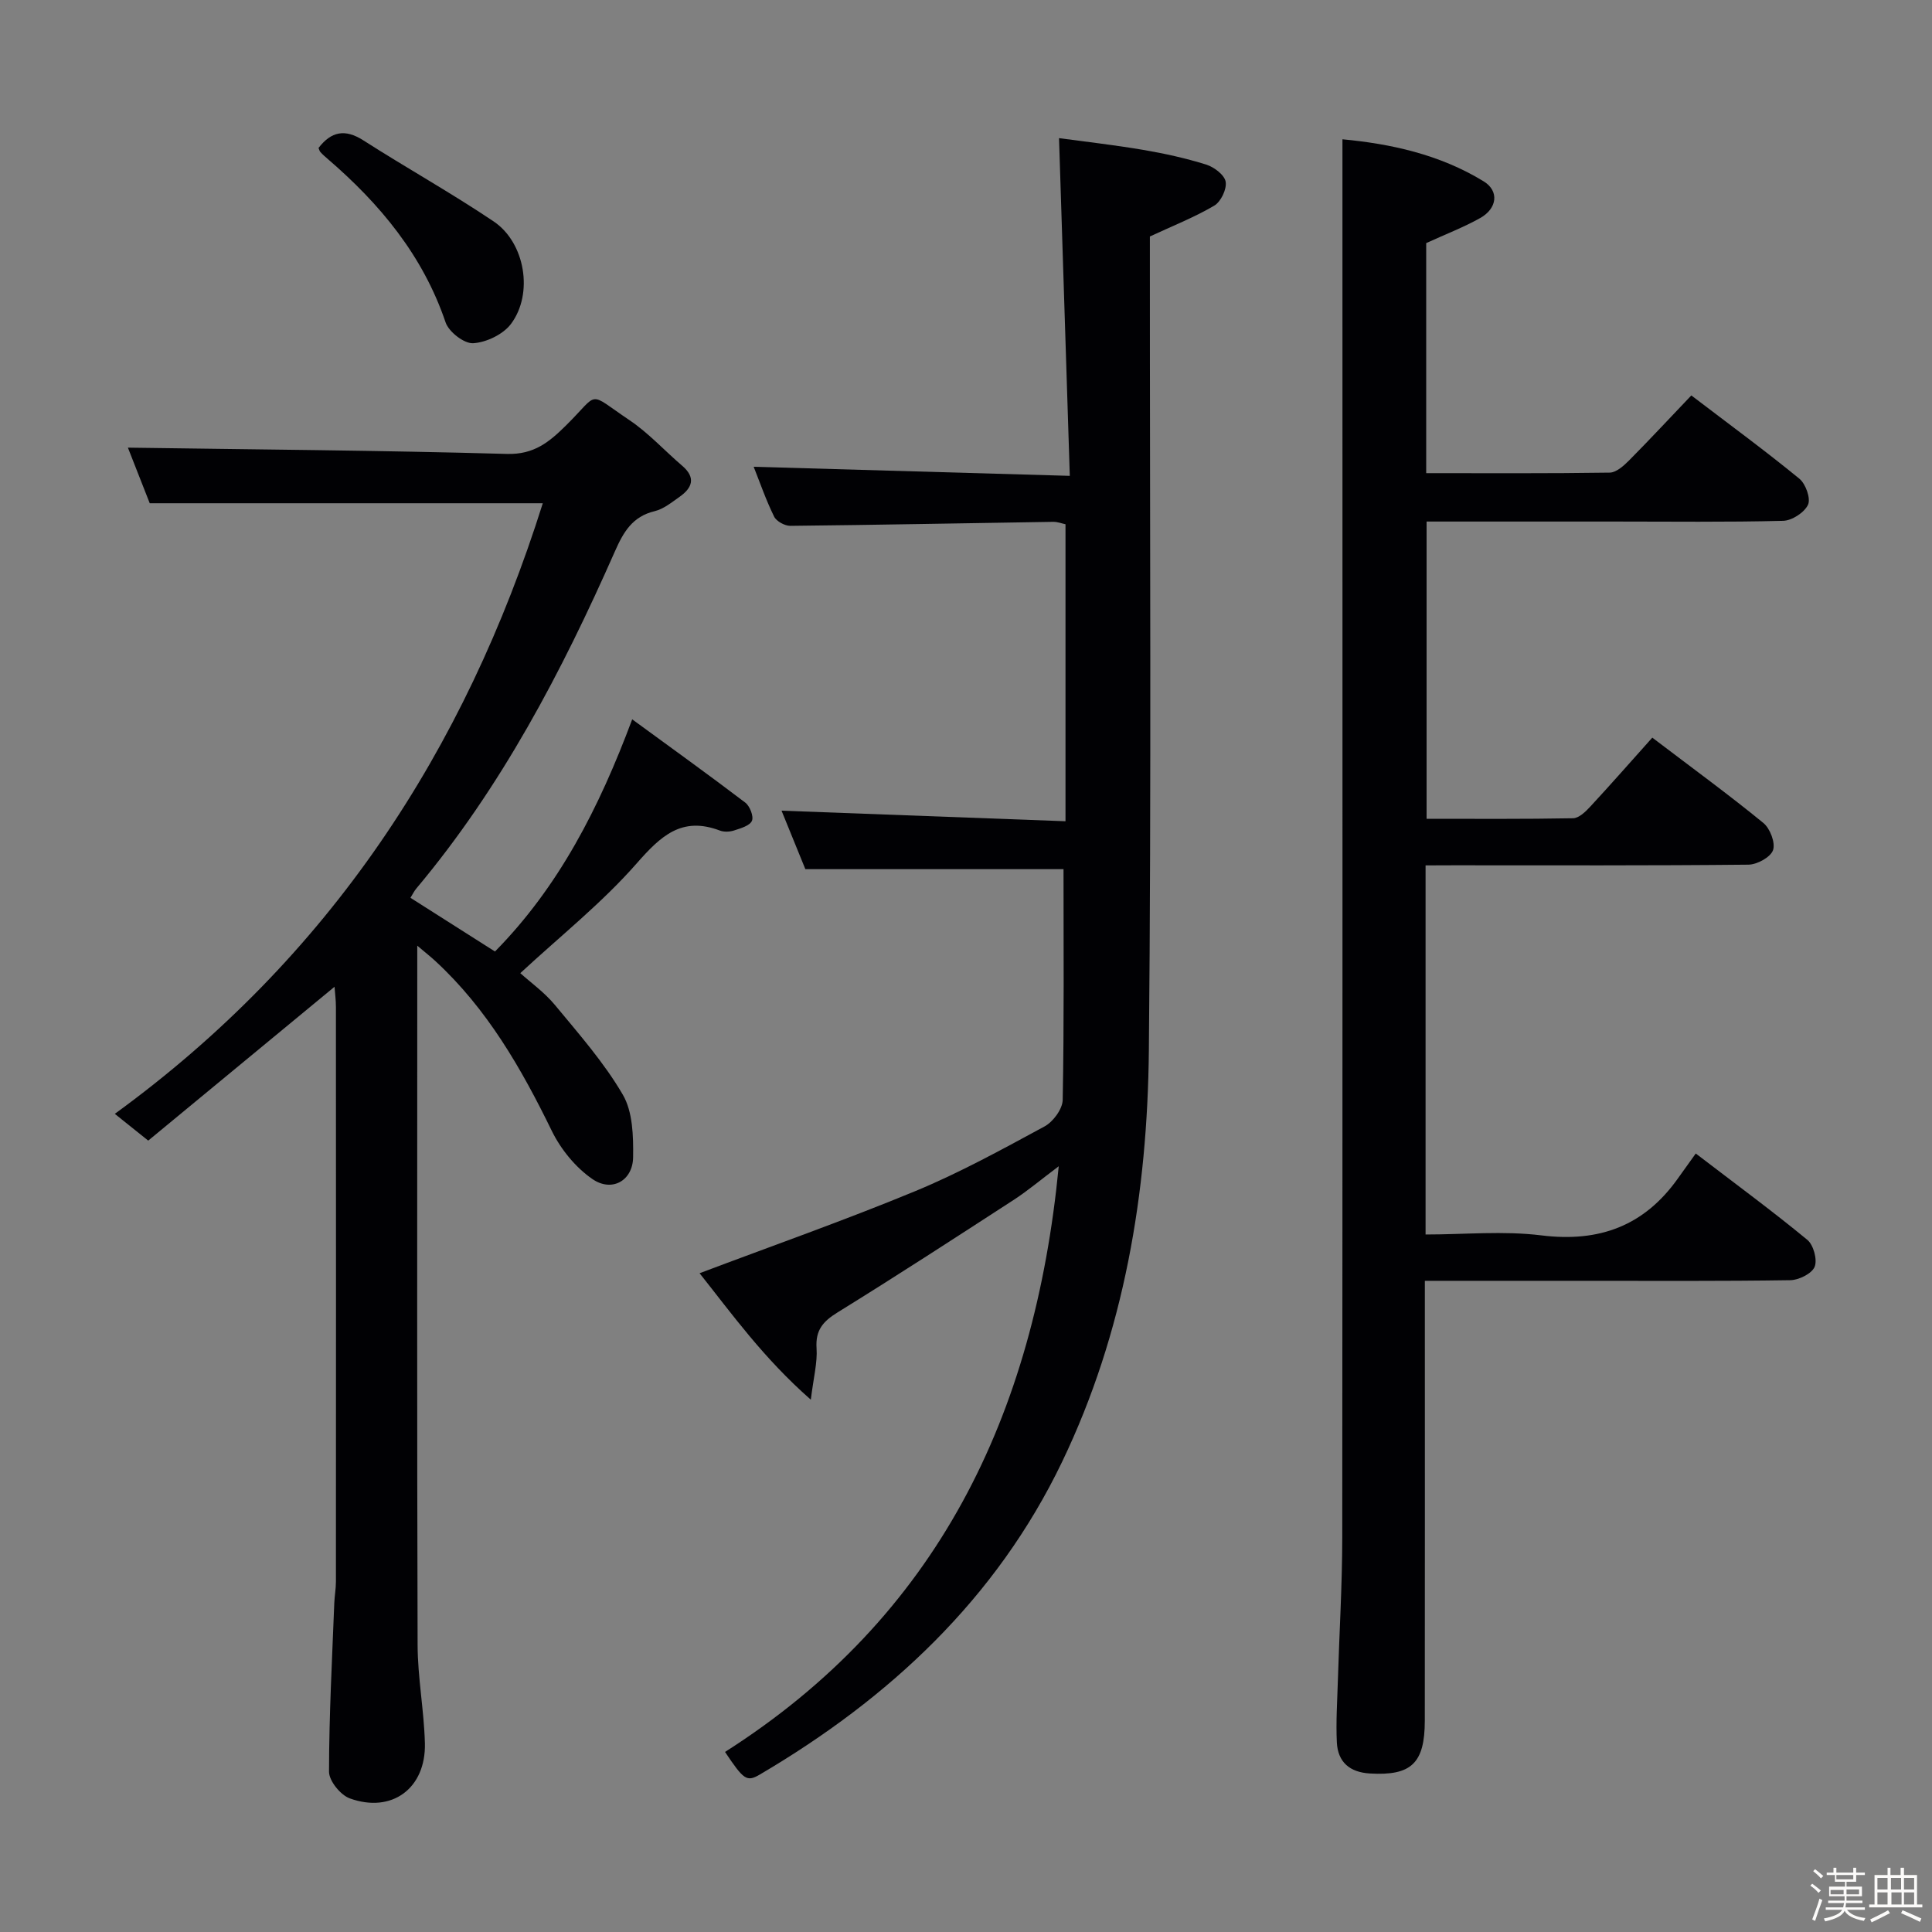 <svg enable-background="new 0 0 400 400" viewBox="0 0 400 400" xmlns="http://www.w3.org/2000/svg"><rect x="0" y="0" width="400" height="400" fill="#808080" stroke="none"/><path d="m374.8 390.4.4-.4c.7.5 1.3 1 1.8 1.4l-.5.5c-.5-.6-1.1-1.1-1.7-1.5zm1 7.3-.6-.3c.5-1.4 1.1-2.8 1.5-4.3.2.1.4.2.6.3-.5 1.3-1 2.8-1.5 4.3zm-.4-10.3.4-.4c.4.3 1 .8 1.7 1.4l-.5.5c-.4-.5-1-1-1.6-1.5zm2.5.3h1.7v-1h.6v1h3.5v-1h.6v1h1.8v.5h-1.8v1.4h-2v1h3.2v2h-3.2v.9h3.3v.5h-3.4c0 .3-.1.6-.1.9h4v.5h-3.7c.7.9 1.9 1.5 3.8 1.7-.1.2-.2.4-.3.6-2.1-.4-3.5-1.1-4-2.1-.4 1-1.8 1.7-4 2.2-.1-.2-.2-.4-.3-.6 2.1-.4 3.4-1 3.8-1.8h-3.4v-.5h3.6c.1-.3.1-.6.2-.9h-3.3v-.5h3.4c0-.3 0-.6 0-.9h-3.2v-2h3.3v-1h-2.1v-1.4h-1.7v-.5zm1.1 3.5v1h2.7c0-.3 0-.4 0-.4 0-.1 0-.2 0-.2 0-.1 0-.2 0-.3h-2.7zm1.2-3v.9h3.5v-.9zm4.7 3h-2.6v.6.4h2.6z" fill="#fcfbfa"/><path d="m393.6 386.7h.6v1.5h2.7v6.1h1.1v.6h-11v-.6h1.1v-6.1h2.7v-1.5h.6v1.5h2.1v-1.5zm-2.7 8.8.4.6c-1.2.6-2.5 1.3-3.8 1.9-.1-.2-.2-.4-.3-.6 1.2-.6 2.5-1.2 3.7-1.9zm-2.2-6.7v2.4h2.1v-2.4zm0 3v2.5h2.1v-2.5zm2.8-3v2.4h2.1v-2.4zm.1 3v2.5h2.1v-2.5h-2.2zm5.9 6.1c-1.4-.7-2.7-1.3-3.9-1.8l.3-.6c1.5.6 2.7 1.2 3.9 1.7zm-1.2-9.1h-2.1v2.4h2.1zm-2.1 3v2.5h2.1v-2.5z" fill="#fcfbfa"/><g fill="#010104"><path d="m295.15 179.17v76.42c8.09 0 16.14-.79 23.96.18 12.04 1.5 21.37-1.99 28.34-11.87 1.15-1.63 2.32-3.25 3.64-5.08 8.45 6.47 15.94 11.97 23.1 17.88 1.28 1.06 2.11 4.12 1.51 5.58-.58 1.41-3.26 2.74-5.04 2.77-14.33.22-28.66.13-42.99.13-10.64 0-21.28 0-32.67 0v5.6c0 28.5.02 57-.01 85.49-.01 8.83-2.83 11.42-11.38 10.91-4.16-.25-6.63-2.35-6.83-6.45-.2-4.15.07-8.32.2-12.48.3-9.98.91-19.95.92-29.93.07-87.99.04-175.99.04-263.98 0-8.29 0-16.58 0-25.5 9.85.92 20.08 3.09 29.24 8.71 3.25 1.99 2.81 5.61-.72 7.59-3.42 1.92-7.13 3.34-11.18 5.19v47.63c12.77 0 25.39.08 38-.11 1.36-.02 2.9-1.42 4.01-2.53 4.32-4.36 8.5-8.86 12.88-13.45 7.92 6.04 15.3 11.45 22.37 17.24 1.31 1.07 2.39 4.1 1.79 5.39-.75 1.61-3.33 3.29-5.16 3.33-11.66.3-23.33.15-34.99.15-12.82 0-25.64 0-38.82 0v61.54c10.08 0 20.2.08 30.32-.11 1.22-.02 2.6-1.36 3.57-2.41 4.29-4.63 8.45-9.38 12.84-14.28 8.58 6.52 15.95 11.9 23 17.67 1.39 1.14 2.52 4.11 2 5.62-.51 1.46-3.29 2.99-5.1 3.01-20.33.21-40.66.13-60.99.13-1.79.02-3.59.02-5.85.02z"/><path d="m150.11 362.72c43.86-27.91 64.08-69.49 69.09-121.26-3.77 2.83-6.39 5.05-9.24 6.91-12.14 7.87-24.27 15.76-36.57 23.36-3.01 1.86-4.58 3.68-4.33 7.4.2 2.98-.62 6.02-1.19 10.66-9.84-8.64-16.41-17.86-23.03-26.18 15.07-5.69 30.03-10.95 44.66-17 9.2-3.81 17.99-8.65 26.77-13.4 1.77-.96 3.71-3.59 3.75-5.48.3-15.94.17-31.9.17-47.78-17.37 0-35.07 0-53.45 0-1.47-3.6-3.25-7.98-4.93-12.11 19.69.73 39.06 1.45 58.79 2.19 0-21 0-41.08 0-61.49-.7-.14-1.62-.51-2.54-.5-18.14.28-36.28.64-54.42.83-1.15.01-2.89-.93-3.37-1.92-1.67-3.39-2.91-6.99-4.23-10.31 21.55.62 42.9 1.23 65.45 1.88-.75-23.63-1.48-46.32-2.23-69.92 5.21.71 11.35 1.4 17.42 2.43 4.41.75 8.81 1.72 13.06 3.05 1.63.51 3.79 2.15 4.02 3.55.26 1.53-.99 4.14-2.37 4.95-4.09 2.41-8.57 4.17-13.32 6.38v5.56c-.02 54.32.32 108.65-.21 162.97-.29 29.45-5.08 58.36-17.97 85.18-13.63 28.36-35.74 48.94-62.58 64.73-2.71 1.59-3.34 1.09-7.2-4.68z"/><path d="m112.38 104.19c-26.93 0-53.81 0-81.38 0-1.43-3.63-3.17-8.07-4.52-11.51 26.01.38 52.25.56 78.47 1.3 5.63.16 8.78-2.48 12.27-5.93 7.05-6.97 4.19-7.05 13.09-1.07 3.96 2.66 7.26 6.31 10.92 9.44 2.88 2.46 2.12 4.57-.53 6.44-1.62 1.14-3.3 2.52-5.15 2.97-4.63 1.1-6.49 4.35-8.25 8.35-10.98 24.87-23.53 48.85-41.14 69.82-.41.49-.69 1.09-1.18 1.88 5.83 3.7 11.53 7.32 17.5 11.12 13.19-13.39 21.53-29.65 28.41-48.07 8 5.85 15.78 11.44 23.41 17.24.95.72 1.78 2.86 1.38 3.77-.45 1.02-2.32 1.55-3.67 1.99-.9.3-2.09.36-2.96.03-7.91-3-12.25 1.12-17.25 6.82-7.16 8.16-15.8 15.03-24.08 22.7 2.14 1.93 5.01 3.98 7.18 6.6 4.95 5.99 10.17 11.91 14.05 18.57 2.07 3.55 2.19 8.59 2.13 12.94-.06 4.85-4.38 7.31-8.43 4.52-3.47-2.39-6.53-6.14-8.4-9.96-6.32-12.96-13.4-25.3-24.13-35.19-.92-.85-1.9-1.62-3.73-3.17v6.31c0 46.15-.07 92.3.07 138.45.02 6.79 1.33 13.56 1.51 20.35.24 9.36-6.85 14.6-15.57 11.43-1.91-.7-4.28-3.62-4.28-5.52.01-11.64.64-23.27 1.09-34.9.06-1.49.34-2.97.34-4.46.02-39.65.02-79.3 0-118.95 0-1.43-.19-2.87-.29-4.2-13.13 10.84-26.02 21.49-38.57 31.85-2.71-2.17-4.49-3.6-6.92-5.54 44.5-32.38 72.5-75.28 88.61-126.42z"/><path d="m65.95 30.63c2.6-3.38 5.44-4.02 9.26-1.58 8.92 5.71 18.2 10.88 26.99 16.79 6.53 4.39 8.3 14.97 3.58 21.24-1.63 2.16-5.08 3.81-7.81 3.98-1.86.12-5.04-2.34-5.71-4.3-4.7-13.87-13.59-24.55-24.45-33.89-.5-.43-1.01-.87-1.45-1.36-.22-.23-.28-.58-.41-.88z"/></g></svg>